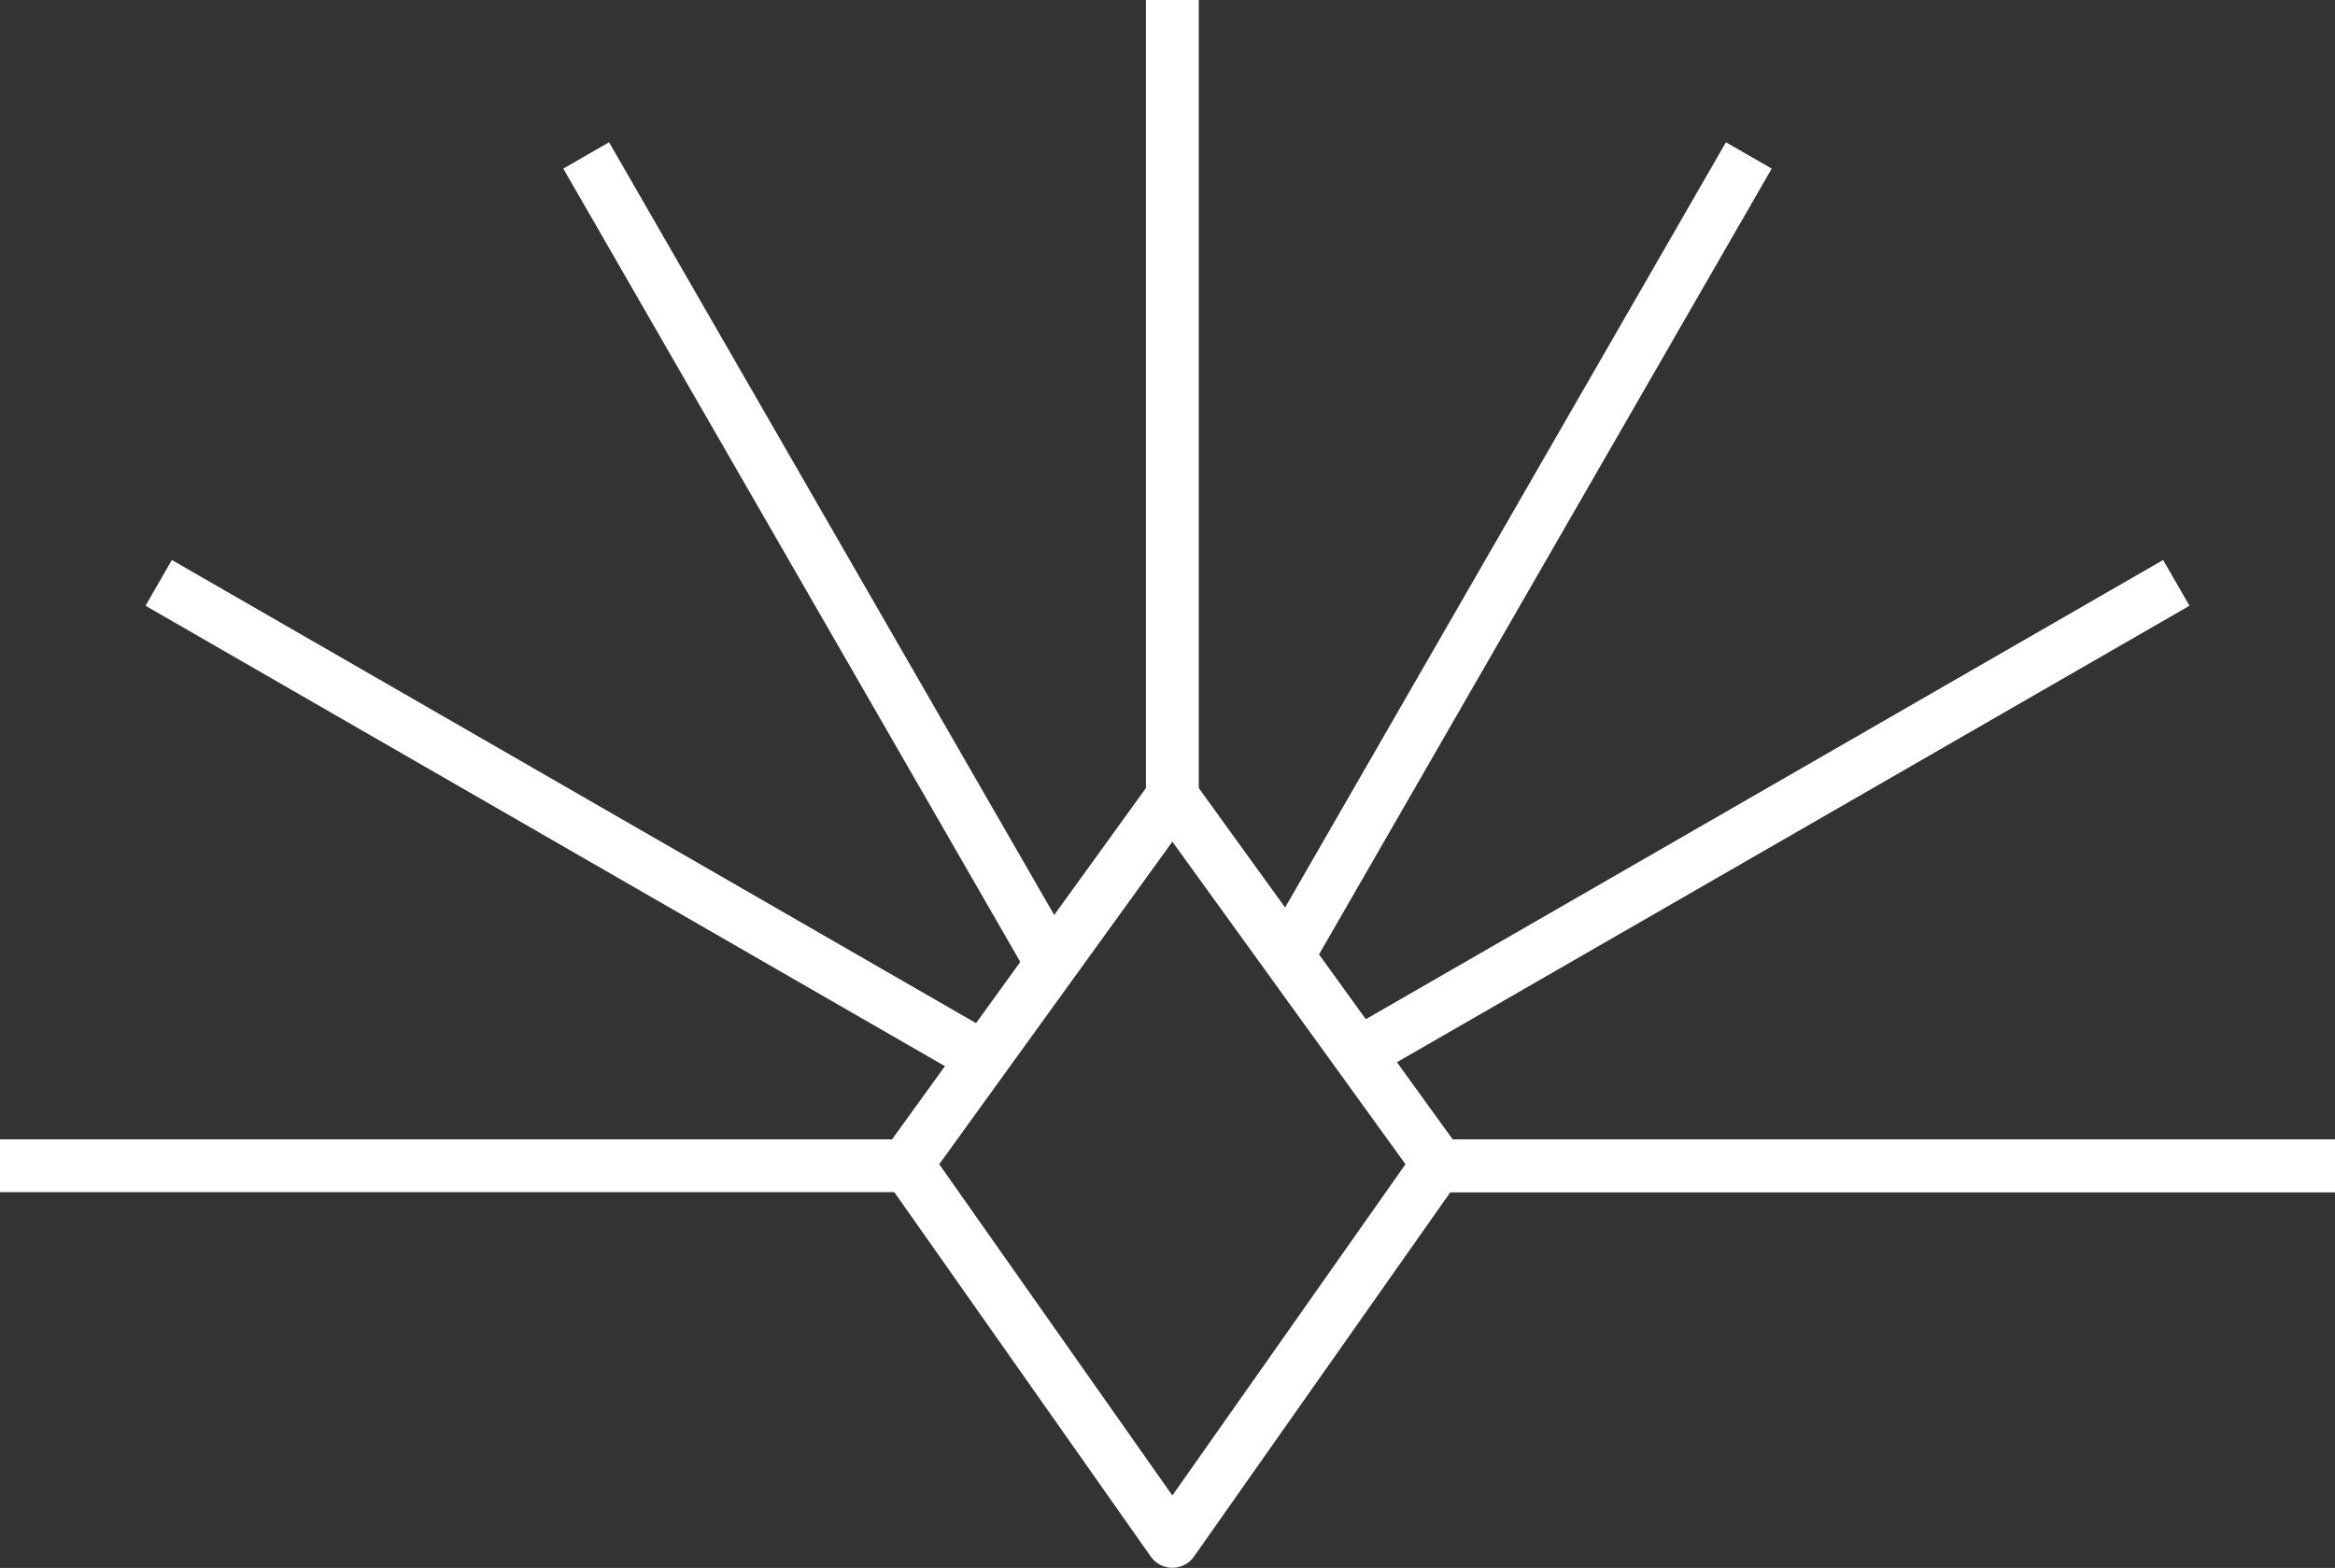 <svg width="1017" height="683" viewBox="0 0 1017 683" fill="none" xmlns="http://www.w3.org/2000/svg">
<rect x="0" y="0" width="1017" height="683" fill="#333333" stroke="none"/>
<path d="M394.952 507.043L510.616 346.993L626.28 507.043L510.616 671.418L394.952 507.043Z" stroke="white" stroke-width="23" stroke-linejoin="round"/>
<path d="M1017 507.795H623.459" stroke="white" stroke-width="23" stroke-linejoin="round"/>
<path d="M947.883 253.898L595.248 457.016" stroke="white" stroke-width="23" stroke-linejoin="round"/>
<path d="M761.692 67.706L558.574 420.341" stroke="white" stroke-width="23" stroke-linejoin="round"/>
<path d="M510.616 7.2883e-06L510.616 358.277" stroke="white" stroke-width="23" stroke-linejoin="round"/>
<path d="M1017 507.795H623.459" stroke="white" stroke-width="23" stroke-linejoin="round"/>
<path d="M69.118 253.898L421.753 457.016" stroke="white" stroke-width="23" stroke-linejoin="round"/>
<path d="M255.308 67.706L458.426 420.341" stroke="white" stroke-width="23" stroke-linejoin="round"/>
<path d="M6.05583e-05 507.795H393.541" stroke="white" stroke-width="23" stroke-linejoin="round"/>
</svg>
